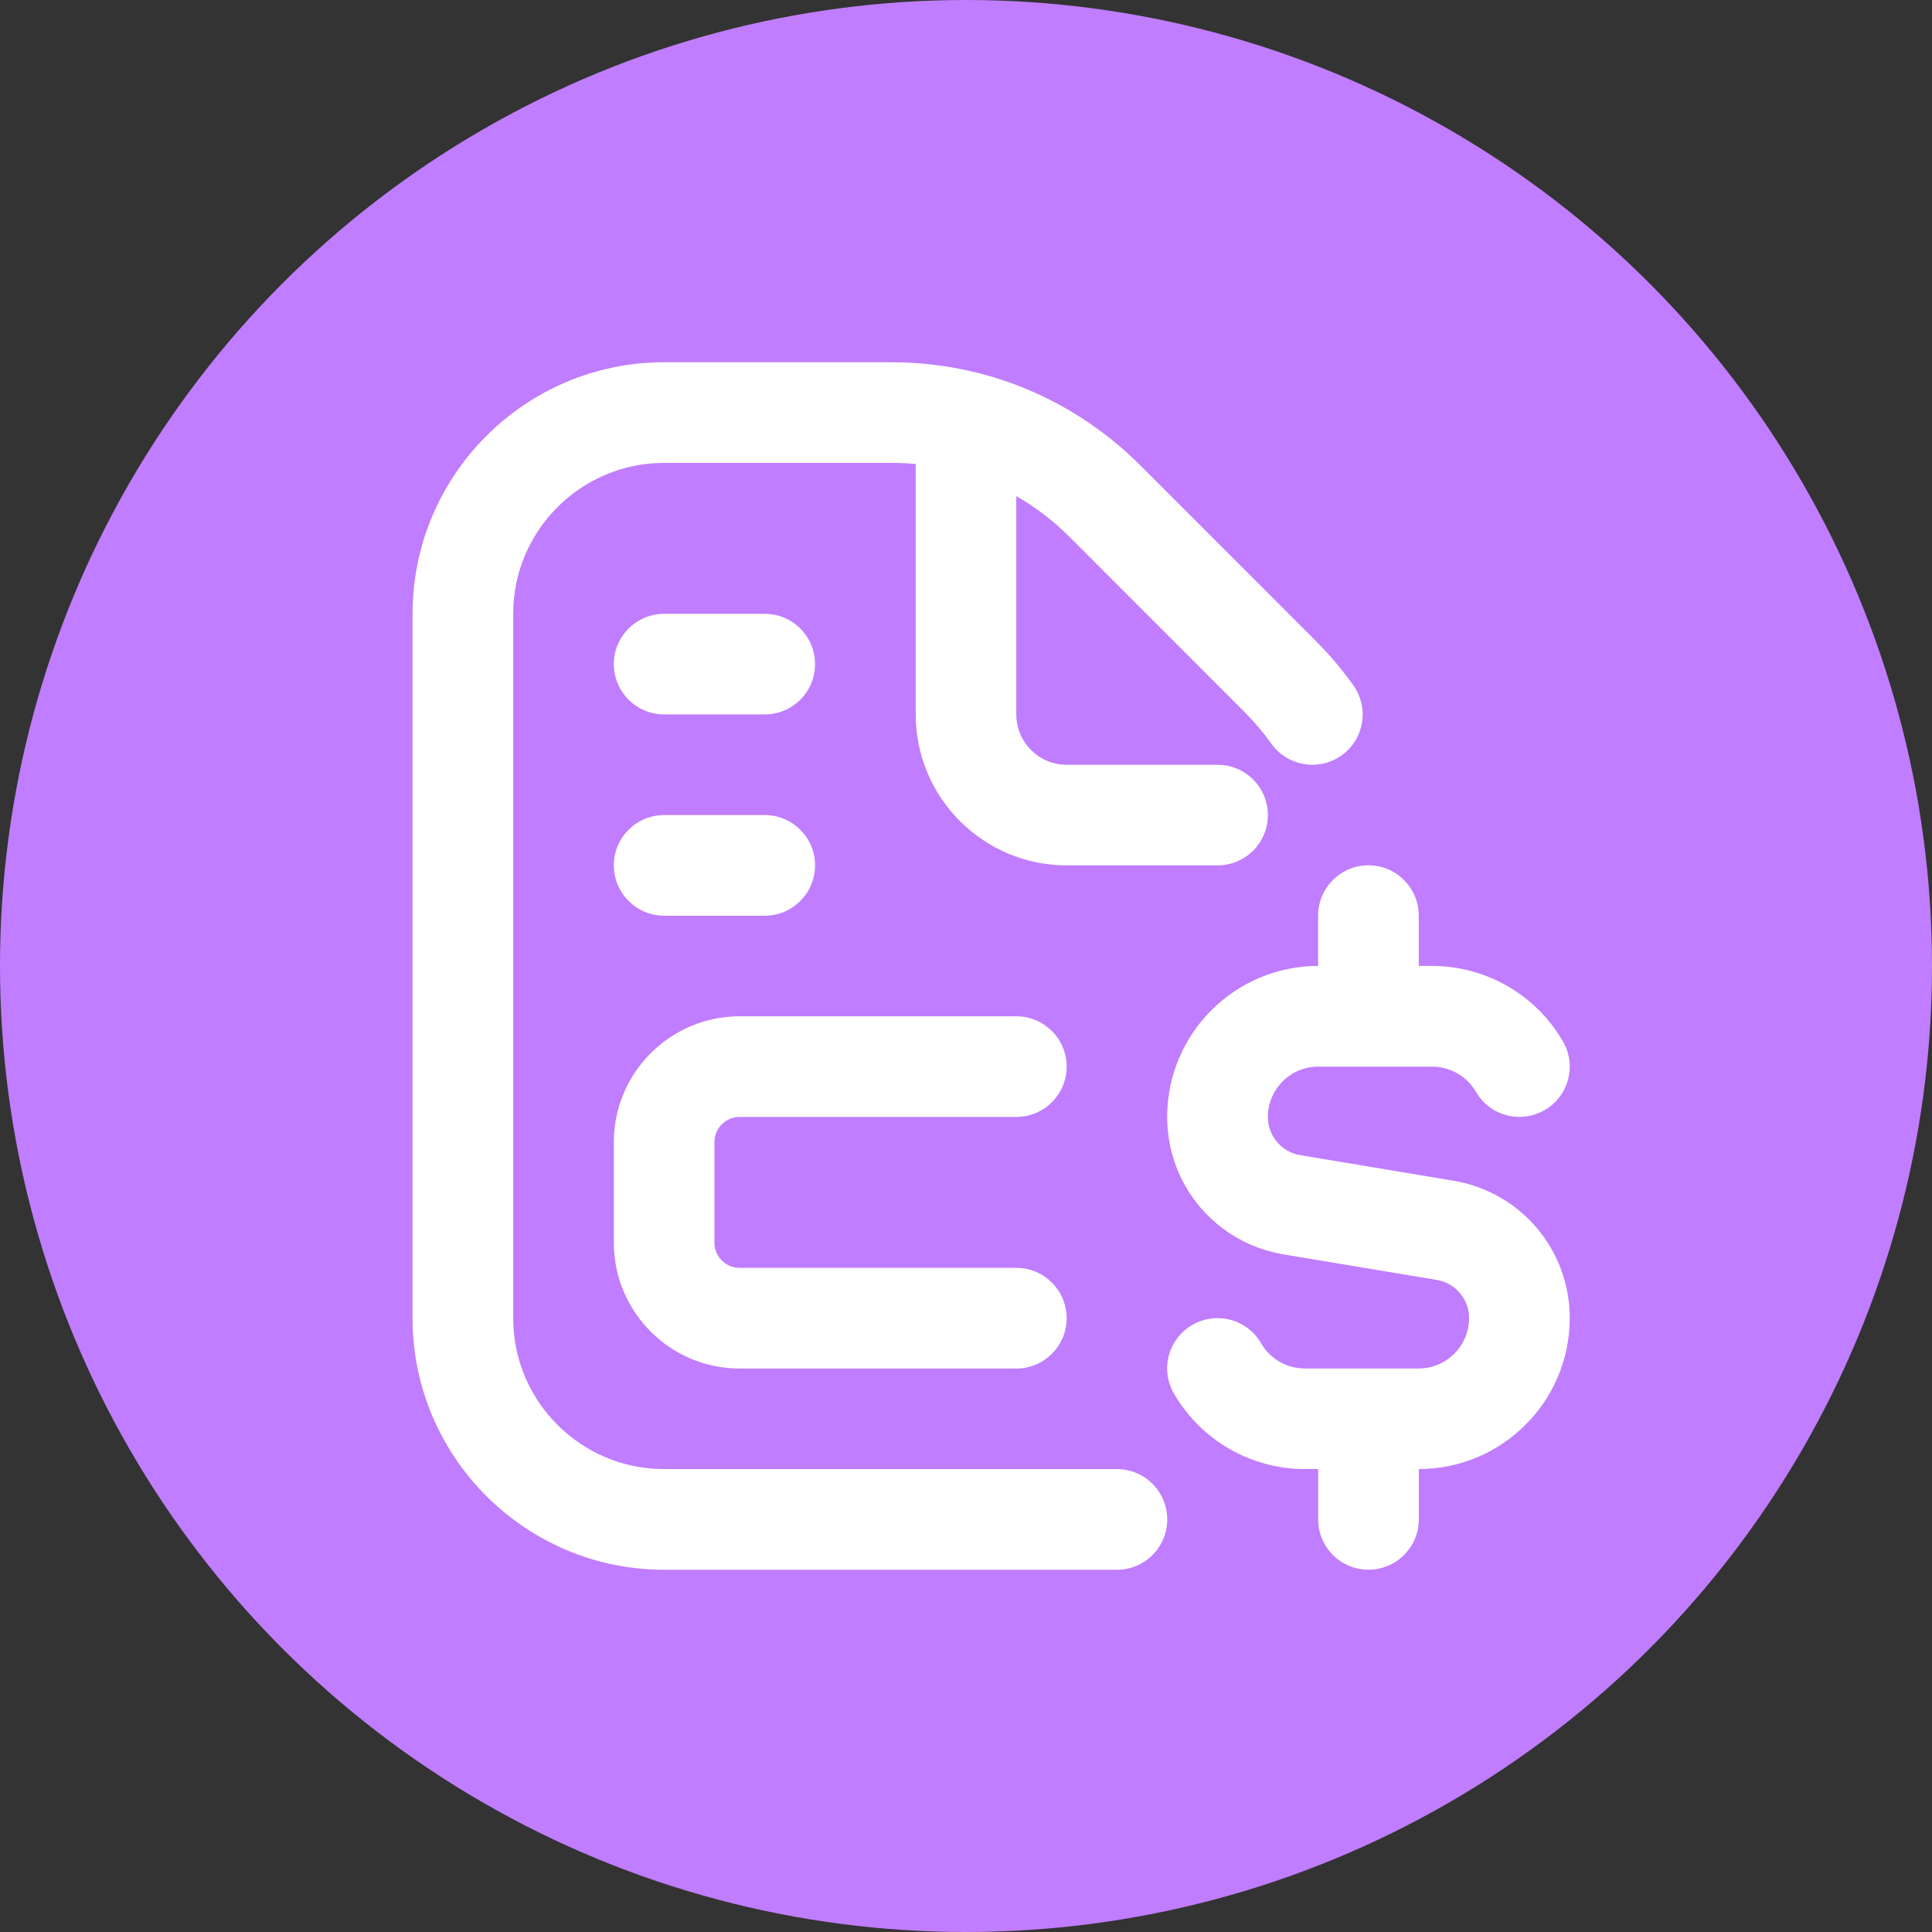 <svg width="32" height="32" viewBox="0 0 32 32" fill="none" xmlns="http://www.w3.org/2000/svg">
<rect x="0" y="0" width="32" height="32" fill="#333333" stroke="none"/>
<circle cx="16" cy="16" r="16" fill="#C07DFF"/>
<g clip-path="url(#clip0_1856_3416)">
<path d="M19.333 25.167C19.333 25.627 18.961 26 18.5 26H11C8.702 26 6.833 24.131 6.833 21.833V10.167C6.833 7.869 8.702 6 11 6H14.762C16.32 6 17.785 6.607 18.887 7.708L21.791 10.613C22.017 10.839 22.227 11.087 22.414 11.349C22.682 11.723 22.595 12.244 22.221 12.512C21.847 12.778 21.325 12.693 21.058 12.318C20.924 12.13 20.774 11.953 20.613 11.793L17.709 8.887C17.444 8.623 17.15 8.398 16.833 8.217V11.833C16.833 12.293 17.207 12.667 17.667 12.667H20.167C20.627 12.667 21 13.04 21 13.5C21 13.96 20.627 14.333 20.167 14.333H17.667C16.288 14.333 15.167 13.212 15.167 11.833V7.686C15.033 7.673 14.898 7.667 14.762 7.667H11C9.622 7.667 8.5 8.788 8.5 10.167V21.833C8.5 23.212 9.622 24.333 11 24.333H18.5C18.961 24.333 19.333 24.707 19.333 25.167ZM24.071 19.556L21.537 19.133C21.226 19.082 21 18.815 21 18.5C21 18.041 21.373 17.667 21.833 17.667H23.723C24.02 17.667 24.297 17.827 24.446 18.083C24.675 18.482 25.183 18.617 25.584 18.387C25.982 18.157 26.119 17.648 25.887 17.249C25.442 16.478 24.612 15.999 23.722 15.999H23.499V15.166C23.499 14.706 23.127 14.332 22.666 14.332C22.205 14.332 21.832 14.706 21.832 15.166V15.999C20.454 15.999 19.332 17.121 19.332 18.499C19.332 19.633 20.144 20.591 21.262 20.777L23.796 21.199C24.107 21.251 24.332 21.517 24.332 21.832C24.332 22.292 23.959 22.666 23.499 22.666H21.609C21.312 22.666 21.036 22.506 20.887 22.249C20.657 21.85 20.148 21.714 19.748 21.945C19.35 22.176 19.213 22.685 19.445 23.083C19.89 23.854 20.72 24.332 21.61 24.332H21.833V25.166C21.833 25.626 22.206 25.999 22.667 25.999C23.127 25.999 23.5 25.626 23.5 25.166V24.332C24.878 24.332 26 23.211 26 21.832C26 20.699 25.188 19.742 24.071 19.556ZM12.25 18.5H16.833C17.294 18.5 17.667 18.127 17.667 17.667C17.667 17.207 17.294 16.833 16.833 16.833H12.25C11.102 16.833 10.167 17.768 10.167 18.917V20.583C10.167 21.732 11.102 22.667 12.25 22.667H16.833C17.294 22.667 17.667 22.293 17.667 21.833C17.667 21.373 17.294 21 16.833 21H12.25C12.02 21 11.833 20.813 11.833 20.583V18.917C11.833 18.687 12.02 18.5 12.25 18.5ZM11 15.167H12.667C13.127 15.167 13.5 14.793 13.5 14.333C13.5 13.873 13.127 13.5 12.667 13.5H11C10.54 13.5 10.167 13.873 10.167 14.333C10.167 14.793 10.54 15.167 11 15.167ZM11 11.833H12.667C13.127 11.833 13.5 11.46 13.5 11C13.5 10.54 13.127 10.167 12.667 10.167H11C10.54 10.167 10.167 10.54 10.167 11C10.167 11.46 10.54 11.833 11 11.833Z" fill="white"/>
</g>
<defs>
<clipPath id="clip0_1856_3416">
<rect width="20" height="20" fill="white" transform="translate(6 6)"/>
</clipPath>
</defs>
</svg>
